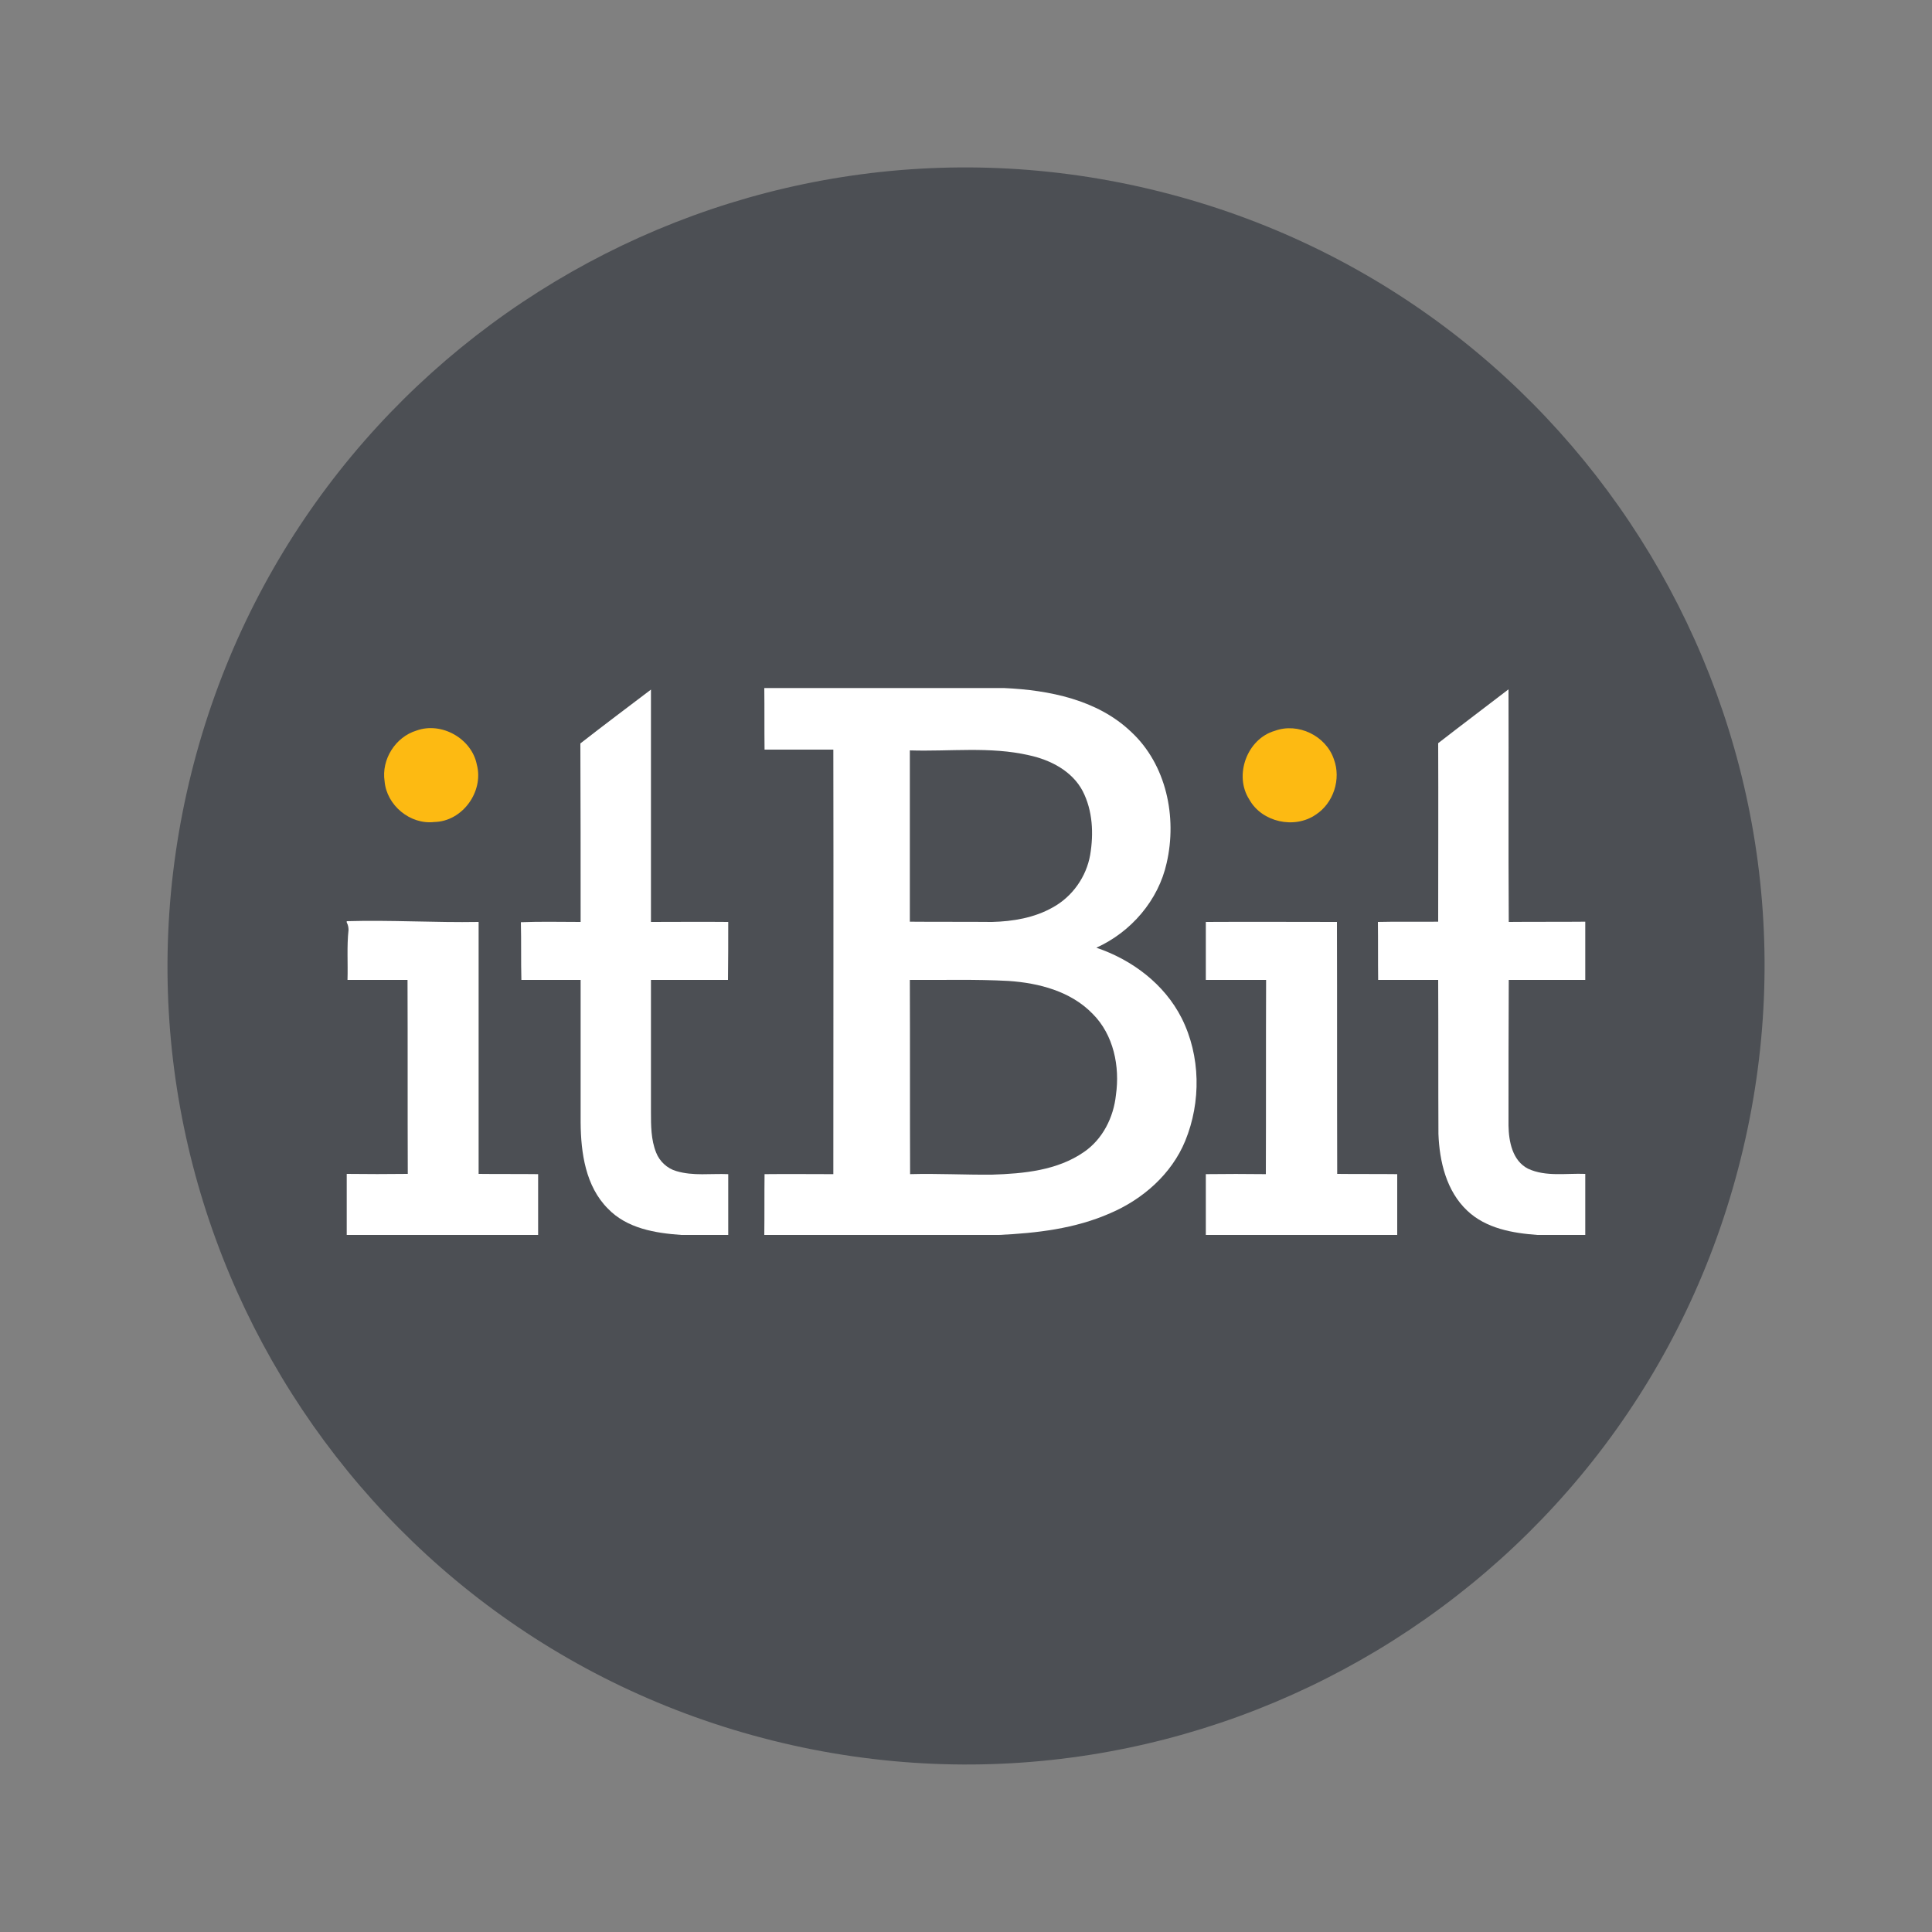 <?xml version="1.0" encoding="UTF-8"?>
<!DOCTYPE svg PUBLIC "-//W3C//DTD SVG 1.1//EN" "http://www.w3.org/Graphics/SVG/1.1/DTD/svg11.dtd">
<!-- Creator: CorelDRAW X7 -->
<svg xmlns="http://www.w3.org/2000/svg" xml:space="preserve" width="7.5in" height="7.5in" version="1.1" style="shape-rendering:geometricPrecision; text-rendering:geometricPrecision; image-rendering:optimizeQuality; fill-rule:evenodd; clip-rule:evenodd"
viewBox="0 0 7500 7500"
 xmlns:xlink="http://www.w3.org/1999/xlink">
 <rect x="0" y="0" width="7500" height="7500" fill="#808080" stroke="none"/>
 <defs>
  <style type="text/css">
   <![CDATA[
    .fil0 {fill:none}
    .fil1 {fill:#4C4F54;fill-rule:nonzero}
    .fil3 {fill:#FDBA12;fill-rule:nonzero}
    .fil2 {fill:white;fill-rule:nonzero}
   ]]>
  </style>
 </defs>
 <g id="Layer_x0020_1">
  <rect class="fil0" width="7500" height="7500"/>
  <g id="_2433828270160">
   <path class="fil1" d="M6757 4500c-414,1661 -2096,2671 -3757,2257 -1661,-414 -2671,-2096 -2257,-3757 414,-1660 2096,-2672 3757,-2257 1660,414 2672,2096 2257,3757z"/>
   <path class="fil2" d="M3532 3804c1,251 0,503 1,754 106,-3 212,3 318,2 123,-4 253,-16 357,-88 73,-50 115,-135 124,-221 16,-111 -9,-234 -90,-315 -85,-88 -209,-120 -327,-128 -127,-7 -255,-3 -383,-4zm0 -891c0,222 0,444 0,665 107,1 213,0 319,1 81,-2 164,-16 235,-56 77,-42 131,-119 146,-204 14,-83 10,-172 -29,-248 -41,-78 -125,-121 -208,-139 -152,-35 -308,-14 -463,-19zm-565 -242l931 0c175,8 362,45 493,170 137,127 179,331 138,509 -32,145 -138,268 -273,329 139,47 264,141 331,273 74,147 76,326 14,477 -53,129 -165,227 -292,281 -136,60 -285,77 -431,84l-911 0c1,-79 0,-158 1,-236 89,-1 178,0 267,0 0,-550 1,-1099 0,-1648 -89,0 -178,0 -267,0 -1,-80 0,-159 -1,-239z"/>
   <path class="fil2" d="M2253 2886c91,-71 183,-140 274,-209 0,300 0,601 0,902 100,0 200,-1 300,0 0,75 0,150 -1,225 -99,0 -199,0 -299,0 0,171 0,341 0,512 0,53 0,108 20,158 13,34 43,62 78,72 66,20 135,9 202,12 0,78 0,157 0,236l-182 0c-101,-7 -211,-25 -285,-102 -87,-87 -105,-217 -106,-334 0,-185 0,-369 0,-554 -77,0 -154,0 -230,0 -2,-75 0,-149 -2,-224 77,-3 155,-1 232,-1 0,-231 0,-462 -1,-693z"/>
   <path class="fil2" d="M5583 2885c90,-70 182,-139 273,-209 1,301 -1,602 1,903 99,-1 198,0 297,-1l0 226c-99,0 -198,0 -297,0 -1,188 -1,377 -1,565 1,62 15,137 76,168 69,32 148,17 222,20l0 237 -186 0c-96,-7 -199,-25 -272,-94 -81,-76 -108,-191 -112,-298 -1,-199 0,-399 -1,-598 -78,0 -155,0 -233,0 -1,-75 0,-150 -1,-225 78,-2 156,0 234,-1 0,-231 1,-462 0,-693z"/>
   <path class="fil2" d="M1346 3576c171,-5 342,6 512,3 0,326 0,652 0,978 77,1 154,0 231,1 0,78 0,157 0,236l-743 0 0 -237c79,1 158,1 237,0 -1,-251 0,-502 -1,-753 -77,0 -155,0 -233,0 2,-65 -3,-130 4,-194 0,-10 -2,-20 -7,-29l0 -5z"/>
   <path class="fil2" d="M4681 3579c170,-1 340,0 509,0 1,326 0,652 1,978 77,1 155,0 233,1 0,78 0,157 0,236l-743 0c0,-79 0,-158 0,-236 78,-1 155,-1 233,0 1,-251 0,-503 1,-754 -78,0 -156,0 -234,0 0,-75 0,-150 0,-225z"/>
   <path class="fil3" d="M1617 2836c97,-35 214,31 234,132 28,105 -56,221 -165,223 -94,11 -185,-65 -193,-158 -13,-85 42,-172 124,-197z"/>
   <path class="fil3" d="M4949 2837c90,-33 198,19 229,110 29,77 -1,171 -71,216 -82,56 -208,29 -257,-59 -61,-94 -9,-236 99,-267z"/>
  </g>
 </g>
</svg>
